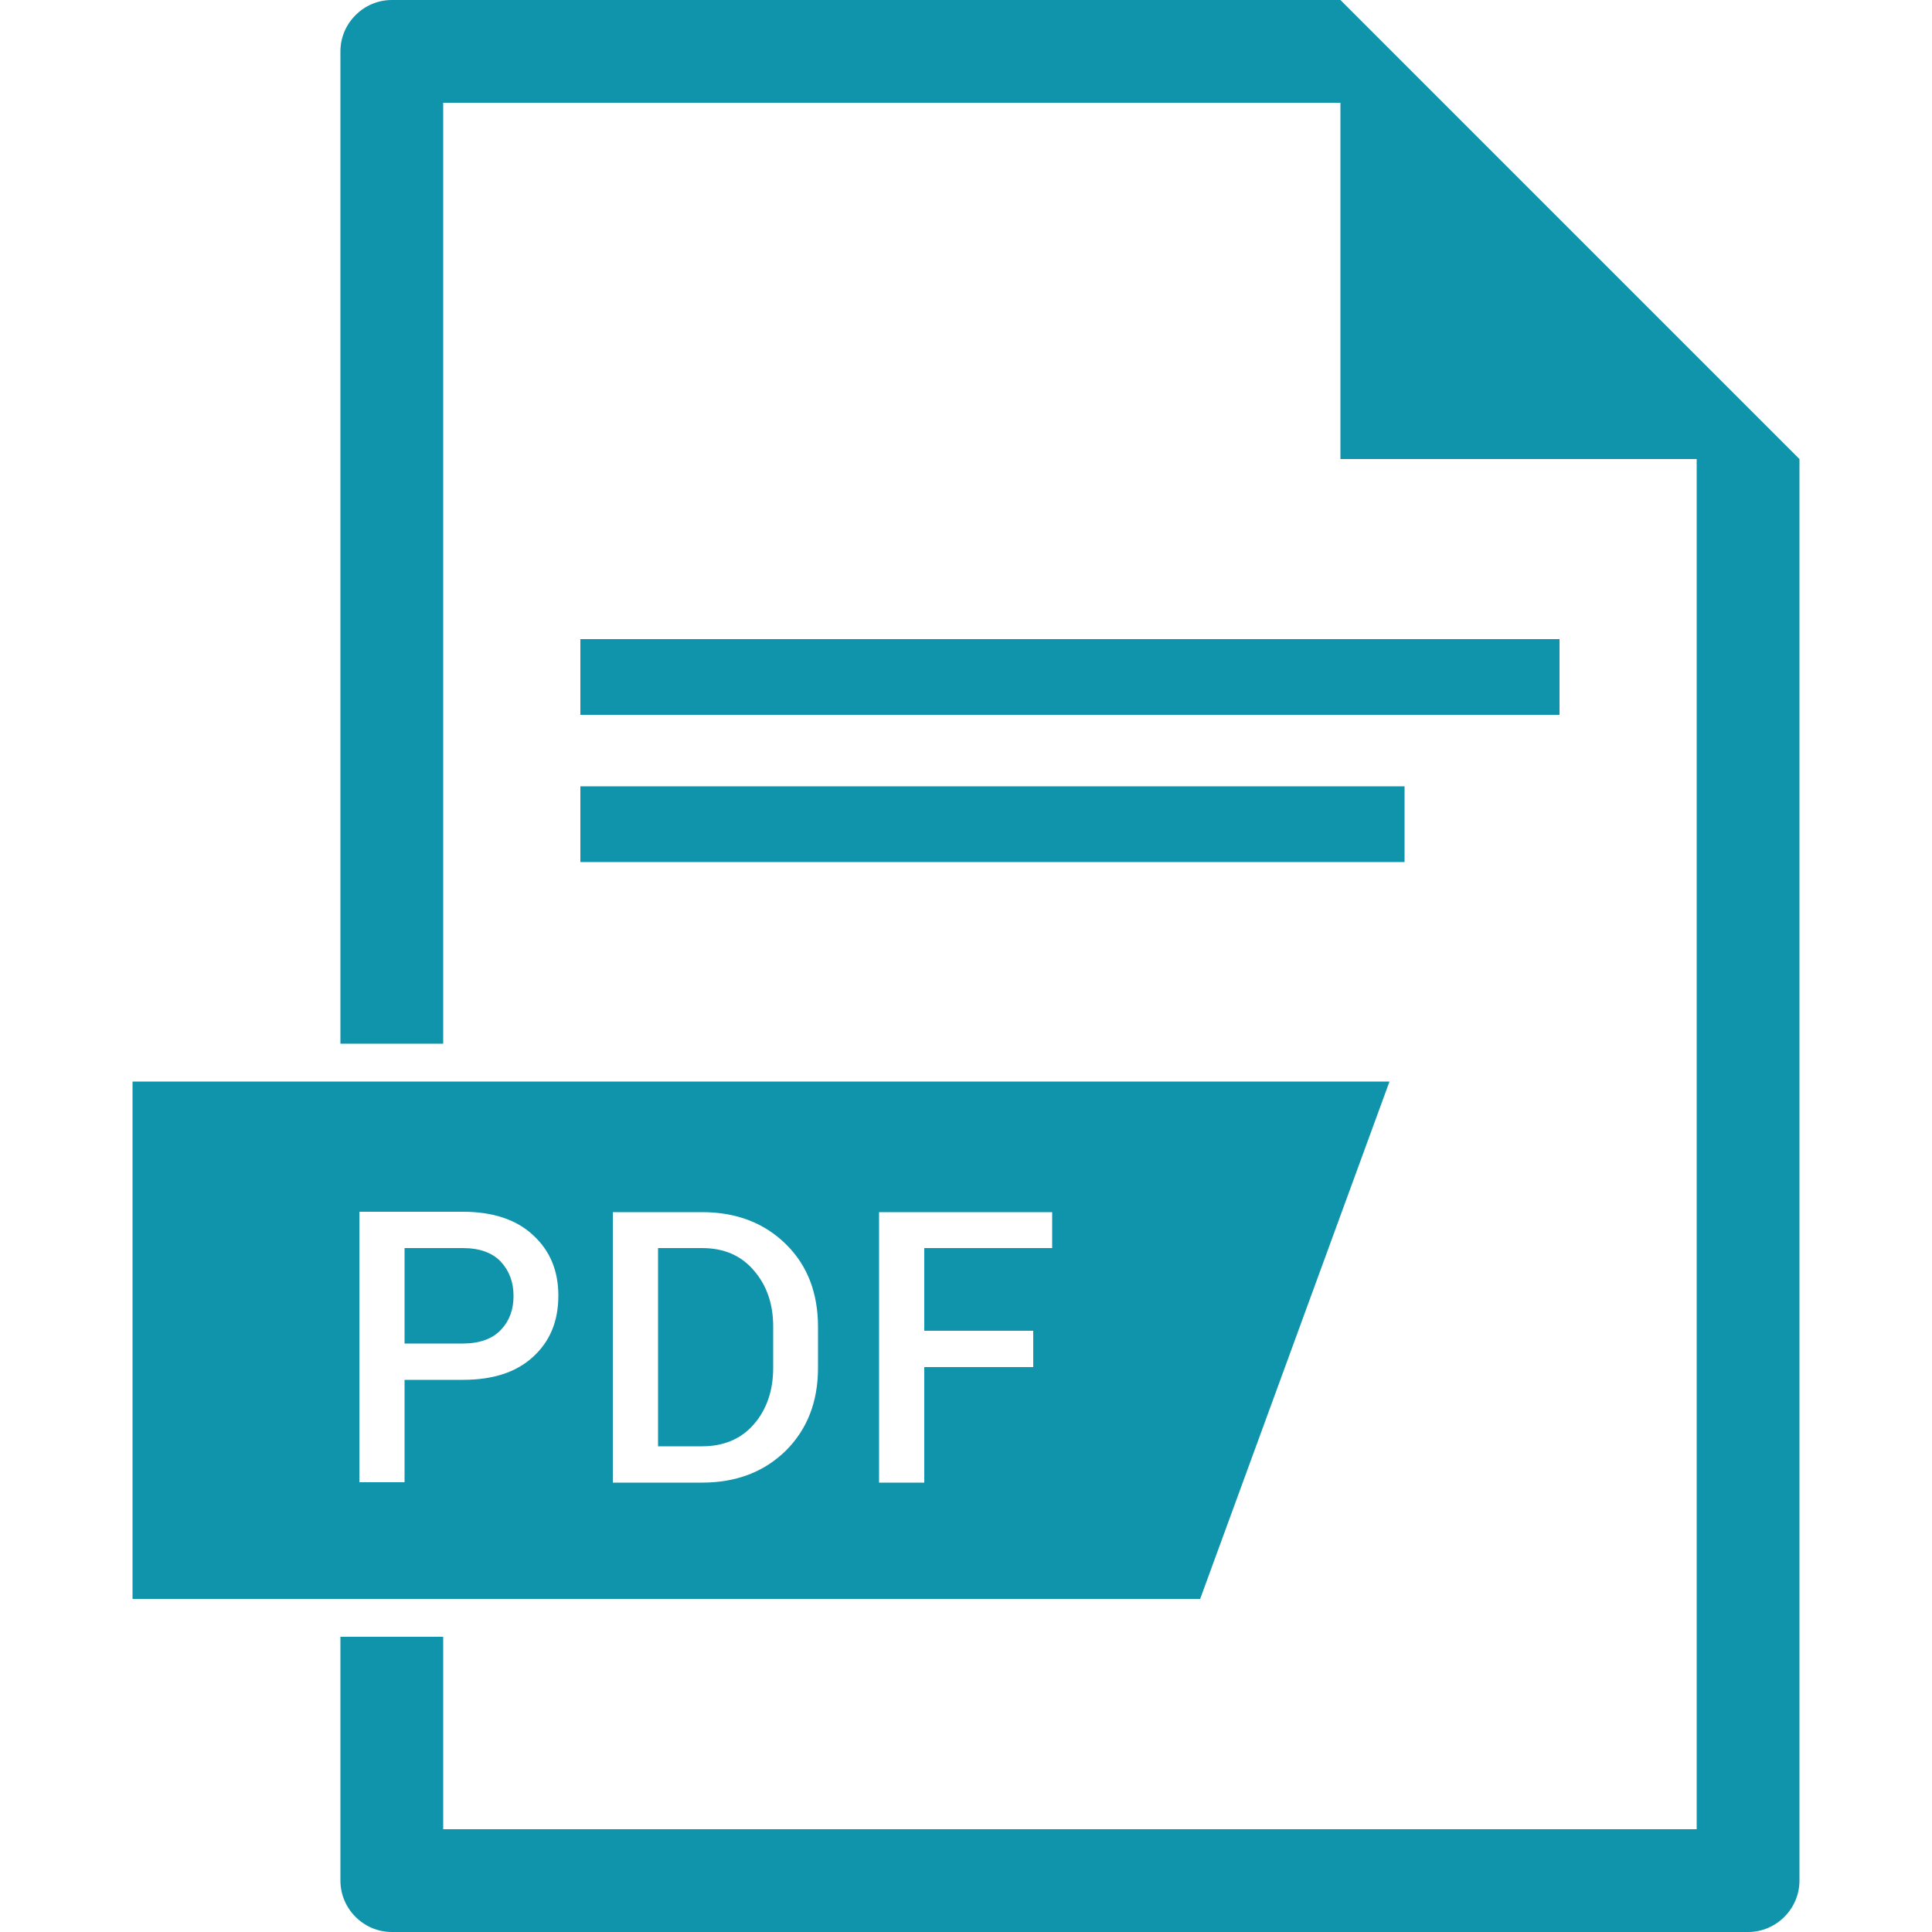 <?xml version="1.0" encoding="UTF-8" standalone="no"?>
<svg
   xmlns:dc="http://purl.org/dc/elements/1.1/"
   xmlns:cc="http://creativecommons.org/ns#"
   xmlns:rdf="http://www.w3.org/1999/02/22-rdf-syntax-ns#"
   xmlns:svg="http://www.w3.org/2000/svg"
   xmlns="http://www.w3.org/2000/svg"
   xmlns:sodipodi="http://sodipodi.sourceforge.net/DTD/sodipodi-0.dtd"
   xmlns:inkscape="http://www.inkscape.org/namespaces/inkscape"
   id="Layer_1"
   version="1.1"
   viewBox="0 0 48 48"
   xml:space="preserve"
   sodipodi:docname="pdf_aceito.svg"
   inkscape:version="0.92.4 (5da689c313, 2019-01-14)"
   width="48"
   height="48"><defs
     id="defs843" /><sodipodi:namedview
     pagecolor="#ffffff"
     bordercolor="#666666"
     borderopacity="1"
     objecttolerance="10"
     gridtolerance="10"
     guidetolerance="10"
     inkscape:pageopacity="0"
     inkscape:pageshadow="2"
     inkscape:window-width="1920"
     inkscape:window-height="1017"
     id="namedview841"
     showgrid="false"
     inkscape:zoom="1"
     inkscape:cx="34.27932"
     inkscape:cy="226.49844"
     inkscape:window-x="-8"
     inkscape:window-y="-8"
     inkscape:window-maximized="1"
     inkscape:current-layer="Layer_1" /><style
     type="text/css"
     id="style831">
	.st0{fill:#11B24C;}
</style><g
     id="g1408"
     transform="matrix(0.096,0,0,0.096,-0.576,-0.576)"><g
       id="g1398"><g
         id="XMLID_26_"
         style="fill:#1094ab;fill-opacity:1"><path
           class="st0"
           d="m 187.7,329 h -11.4 v 51.3 h 11.4 c 5.6,0 10.1,-1.9 13.4,-5.7 3.3,-3.8 5,-8.7 5,-14.6 v -10.7 c 0,-5.9 -1.7,-10.7 -5,-14.5 -3.3,-3.9 -7.8,-5.8 -13.4,-5.8 z"
           id="XMLID_156_"
           style="fill:#1094ab;fill-opacity:1"
           inkscape:connector-curvature="0" /><path
           class="st0"
           d="M 365.6,285.9 H 40.3 v 133.9 h 276.3 z m -221.7,71.3 c -4.4,4 -10.4,5.9 -18.1,5.9 h -15.1 v 26.5 H 99 v -70 h 26.8 c 7.7,0 13.8,2 18.1,6 4.4,4 6.6,9.2 6.6,15.7 0,6.7 -2.2,11.9 -6.6,15.9 z m 73.8,2.8 c 0,8.8 -2.8,15.9 -8.3,21.4 -5.6,5.5 -12.8,8.3 -21.7,8.3 h -23.1 v -70 h 23.1 c 8.9,0 16.1,2.8 21.7,8.3 5.6,5.5 8.3,12.7 8.3,21.4 z m 60.6,-31 h -33.1 v 21.4 h 28.2 v 9.4 h -28.2 v 29.9 h -11.7 v -70 h 44.8 z"
           id="XMLID_56_"
           style="fill:#1094ab;fill-opacity:1"
           inkscape:connector-curvature="0" /><path
           class="st0"
           d="m 125.8,329 h -15.1 v 24.7 h 15.1 c 4.3,0 7.6,-1.2 9.8,-3.5 2.2,-2.3 3.3,-5.2 3.3,-8.8 0,-3.6 -1.1,-6.5 -3.3,-8.9 -2.2,-2.3 -5.5,-3.5 -9.8,-3.5 z"
           id="XMLID_55_"
           style="fill:#1094ab;fill-opacity:1"
           inkscape:connector-curvature="0" /><path
           class="st0"
           d="M 352.9,6 V 6 H 107.4 c -7.3,0 -13.3,6 -13.3,13.3 v 256.8 h 26.6 V 32.6 h 232.2 v 92.2 h 92.2 V 479.4 H 120.7 V 429.6 H 94.1 v 63.1 c 0,7.3 6,13.3 13.3,13.3 h 351 c 7.3,0 13.3,-6 13.3,-13.3 V 124.8 Z"
           id="XMLID_29_"
           style="fill:#1094ab;fill-opacity:1"
           inkscape:connector-curvature="0" /><rect
           class="st0"
           height="19.6"
           id="XMLID_28_"
           width="253.4"
           x="156.2"
           y="171.4"
           style="fill:#1094ab;fill-opacity:1" /><rect
           class="st0"
           height="19.6"
           id="XMLID_27_"
           width="213.3"
           x="156.2"
           y="209.5"
           style="fill:#1094ab;fill-opacity:1" /></g></g></g></svg>